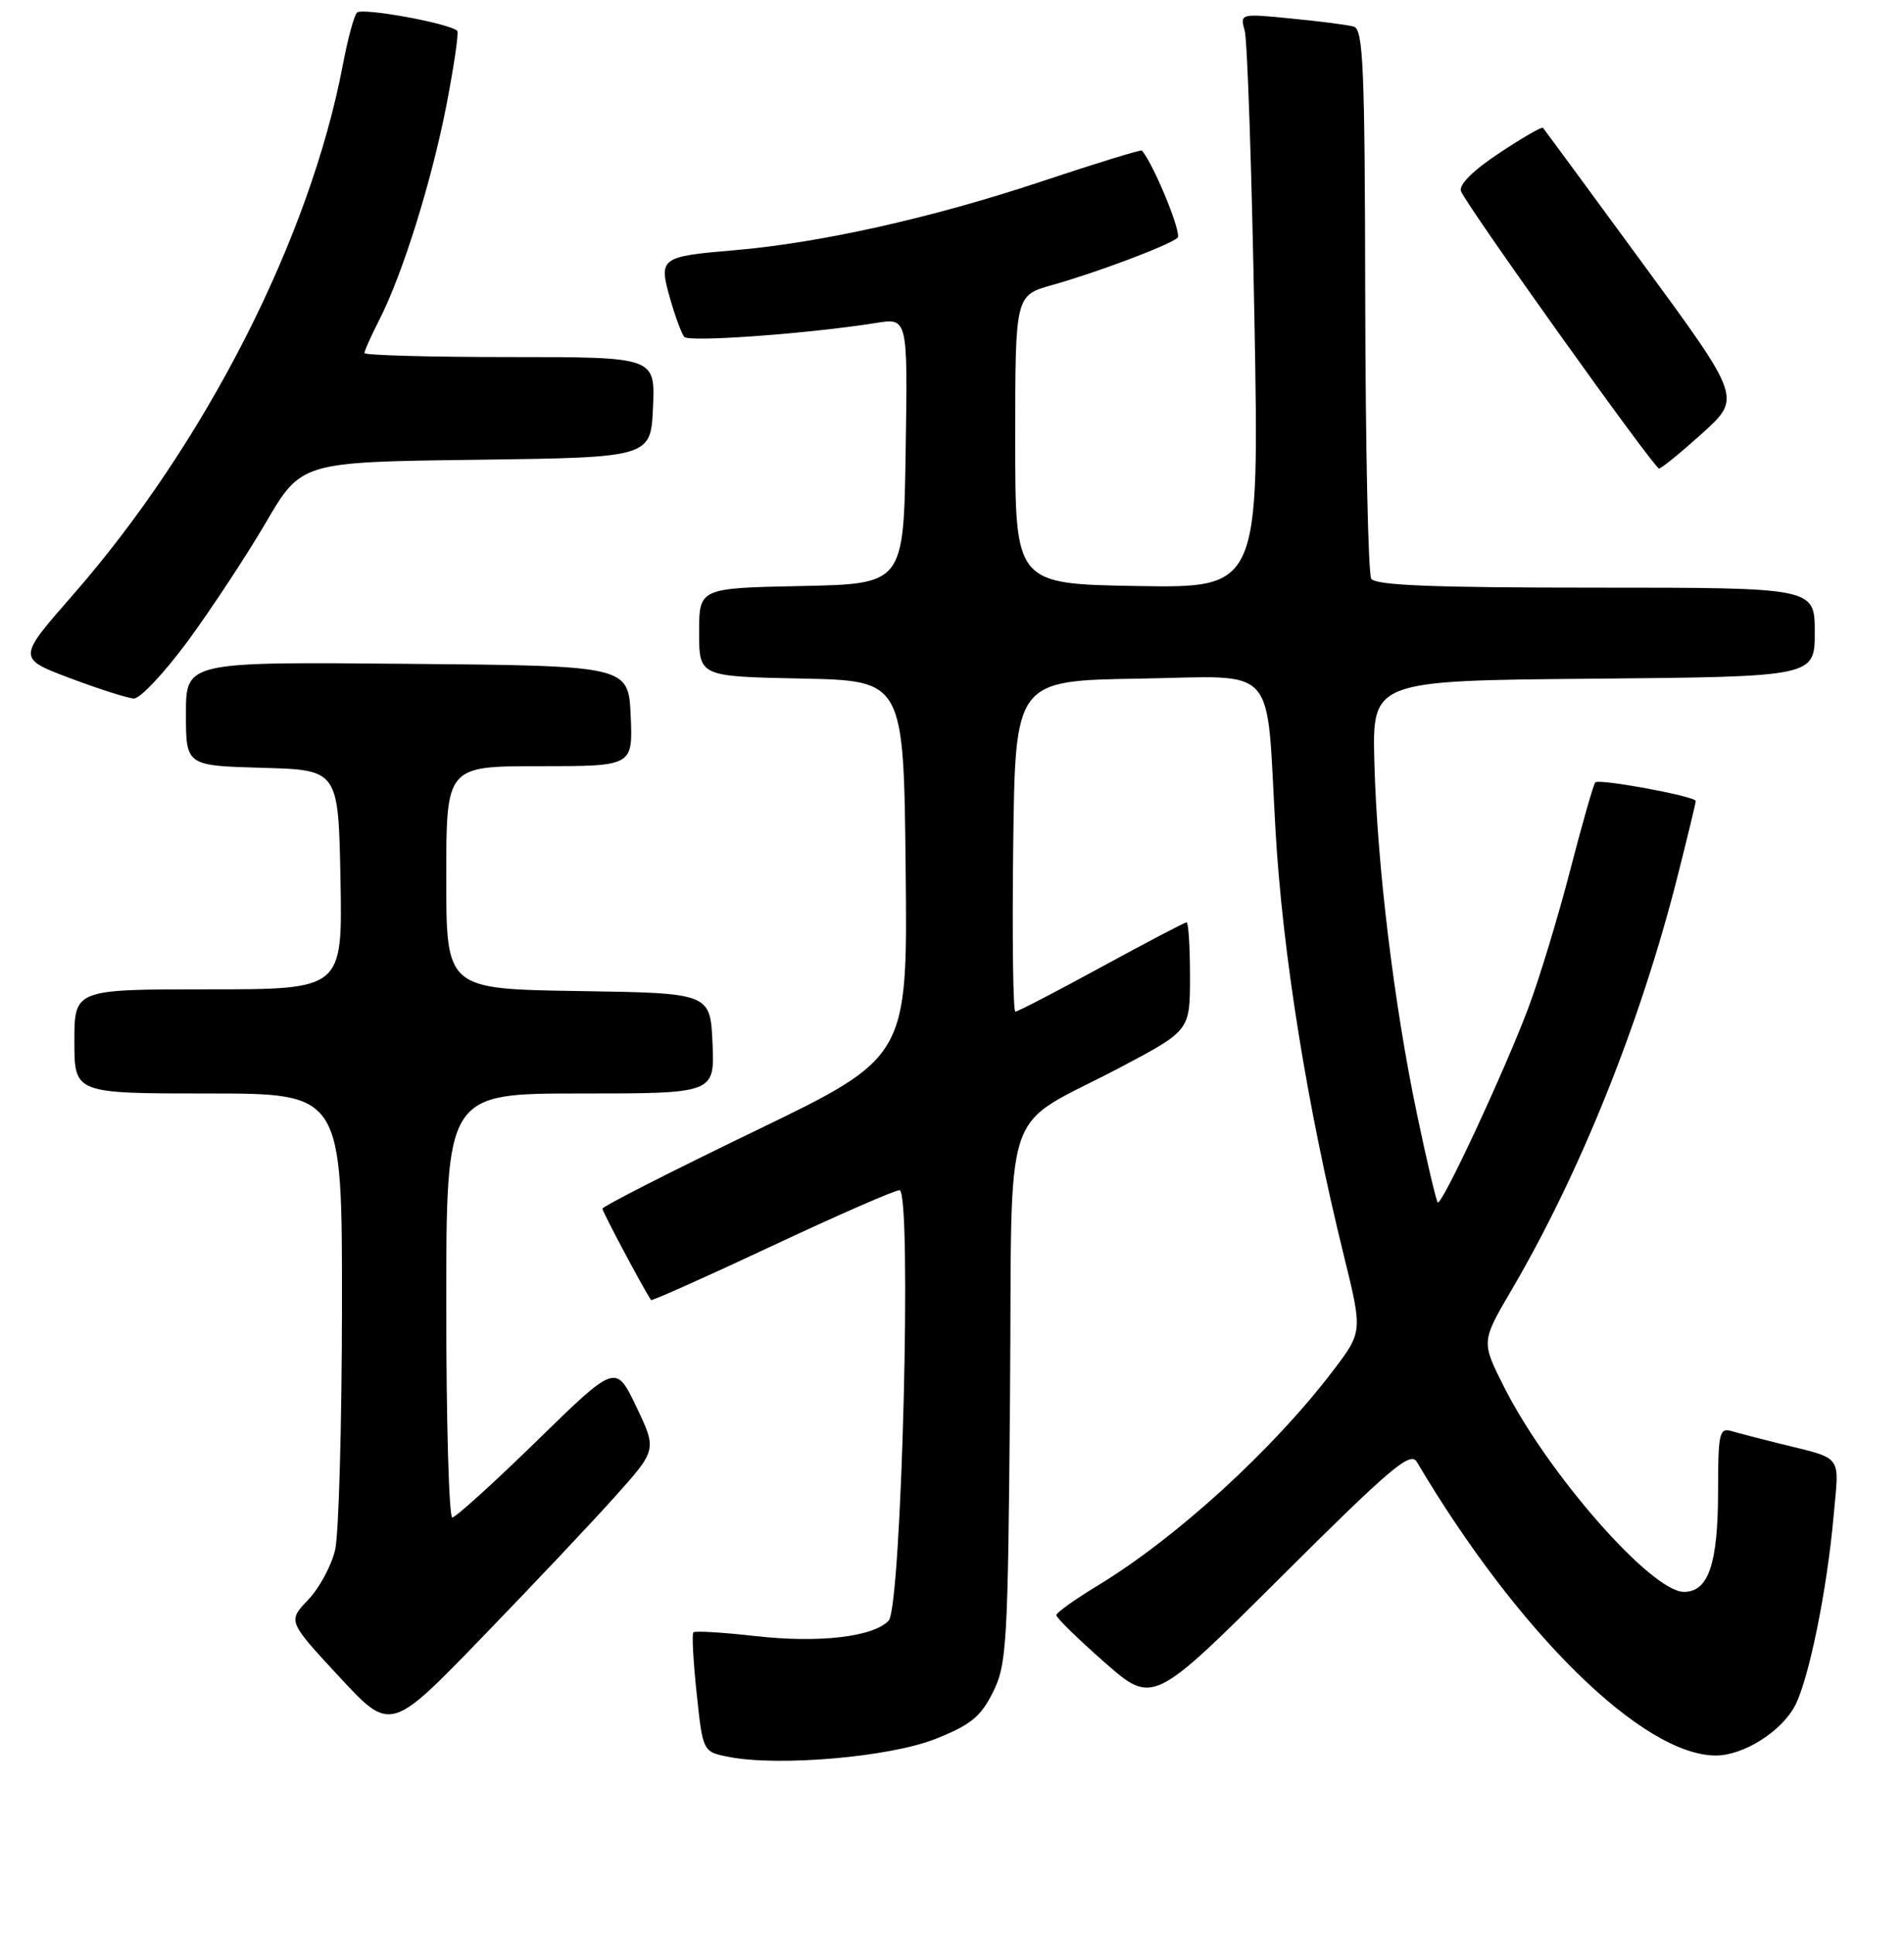 <?xml version="1.0" encoding="UTF-8" standalone="no"?>
<!DOCTYPE svg PUBLIC "-//W3C//DTD SVG 1.1//EN" "http://www.w3.org/Graphics/SVG/1.1/DTD/svg11.dtd" >
<svg xmlns="http://www.w3.org/2000/svg" xmlns:xlink="http://www.w3.org/1999/xlink" version="1.1" viewBox="0 0 256 260">
 <g >
 <path fill="currentColor"
d=" M 125.75 233.78 C 130.50 231.89 131.85 230.81 133.50 227.50 C 135.37 223.76 135.52 221.16 135.80 187.78 C 136.14 146.64 134.28 152.14 150.75 143.43 C 160.00 138.53 160.00 138.53 160.00 131.26 C 160.00 127.27 159.79 124.00 159.54 124.00 C 159.28 124.00 154.13 126.70 148.08 130.00 C 142.03 133.30 136.83 136.00 136.52 136.00 C 136.21 136.00 136.08 125.99 136.23 113.75 C 136.50 91.50 136.50 91.50 153.18 91.23 C 172.07 90.92 170.20 88.84 171.49 111.50 C 172.44 128.14 175.73 148.69 180.68 168.77 C 183.21 179.04 183.21 179.04 179.23 184.27 C 171.17 194.87 158.14 206.76 147.61 213.14 C 144.56 214.99 142.04 216.78 142.03 217.13 C 142.01 217.47 144.93 220.32 148.50 223.46 C 155.00 229.17 155.00 229.17 172.24 211.99 C 186.93 197.36 189.63 195.07 190.49 196.52 C 204.14 219.55 220.91 236.01 230.72 236.00 C 234.44 235.99 239.56 232.75 241.37 229.26 C 243.22 225.67 245.65 213.75 246.53 203.85 C 247.29 195.32 247.99 196.24 239.00 194.00 C 236.53 193.38 233.71 192.65 232.75 192.37 C 231.18 191.92 231.00 192.74 231.00 200.39 C 231.00 210.22 229.72 214.00 226.41 214.00 C 222.05 214.00 208.11 198.12 202.22 186.44 C 199.16 180.37 199.16 180.37 203.22 173.44 C 212.46 157.68 220.54 137.56 225.53 117.90 C 226.89 112.53 228.00 107.93 228.00 107.68 C 228.00 107.06 215.02 104.65 214.49 105.18 C 214.26 105.41 212.73 110.75 211.10 117.05 C 209.47 123.35 206.94 131.65 205.49 135.50 C 202.25 144.10 193.83 162.16 193.31 161.64 C 193.10 161.43 191.85 156.14 190.54 149.88 C 187.43 135.08 185.15 116.28 184.79 102.50 C 184.50 91.50 184.50 91.50 214.25 91.24 C 244.00 90.97 244.00 90.97 244.00 84.99 C 244.00 79.00 244.00 79.00 214.56 79.00 C 192.68 79.00 184.93 78.69 184.37 77.80 C 183.96 77.13 183.60 60.25 183.56 40.28 C 183.51 8.90 183.30 3.92 182.00 3.57 C 181.18 3.34 177.40 2.86 173.61 2.49 C 166.73 1.81 166.72 1.82 167.36 4.16 C 167.71 5.44 168.30 22.82 168.66 42.78 C 169.32 79.05 169.32 79.05 152.91 78.78 C 136.50 78.50 136.50 78.50 136.50 59.10 C 136.50 39.71 136.50 39.71 141.50 38.31 C 147.46 36.64 157.16 32.98 158.33 31.97 C 158.95 31.43 155.14 22.10 153.53 20.24 C 153.41 20.09 147.28 21.98 139.90 24.44 C 125.23 29.32 110.22 32.67 98.63 33.65 C 88.80 34.48 88.54 34.68 90.09 40.11 C 90.77 42.52 91.64 44.85 92.00 45.29 C 92.64 46.03 108.75 44.86 117.82 43.41 C 122.05 42.74 122.05 42.74 121.77 60.62 C 121.50 78.50 121.50 78.50 107.75 78.78 C 94.00 79.06 94.00 79.06 94.00 85.00 C 94.00 90.94 94.00 90.94 107.75 91.22 C 121.50 91.50 121.50 91.50 121.77 116.81 C 122.03 142.13 122.03 142.13 101.52 152.04 C 90.23 157.49 81.00 162.19 81.00 162.49 C 81.00 162.90 86.42 173.09 87.53 174.77 C 87.63 174.92 94.93 171.66 103.76 167.52 C 112.58 163.38 120.31 160.00 120.94 160.00 C 122.64 160.00 121.23 216.00 119.48 217.87 C 117.42 220.06 110.11 220.91 101.56 219.94 C 97.19 219.45 93.45 219.22 93.23 219.44 C 93.01 219.65 93.21 223.36 93.67 227.67 C 94.50 235.50 94.50 235.50 98.00 236.19 C 104.71 237.50 119.61 236.21 125.75 233.78 Z  M 82.68 201.20 C 88.32 194.91 88.32 194.91 85.56 189.12 C 82.79 183.34 82.79 183.34 72.21 193.67 C 66.39 199.35 61.26 204.00 60.81 204.00 C 60.37 204.00 60.00 191.18 60.00 175.50 C 60.00 147.00 60.00 147.00 78.05 147.00 C 96.09 147.00 96.09 147.00 95.80 140.25 C 95.50 133.50 95.50 133.50 77.75 133.23 C 60.00 132.95 60.00 132.95 60.00 117.98 C 60.00 103.00 60.00 103.00 72.55 103.00 C 85.09 103.00 85.09 103.00 84.80 96.25 C 84.50 89.50 84.50 89.50 54.75 89.24 C 25.00 88.97 25.00 88.97 25.00 95.95 C 25.00 102.93 25.00 102.93 35.25 103.22 C 45.50 103.50 45.50 103.50 45.78 118.25 C 46.05 133.00 46.05 133.00 28.03 133.00 C 10.00 133.00 10.00 133.00 10.00 140.00 C 10.00 147.00 10.00 147.00 28.00 147.00 C 46.00 147.00 46.00 147.00 45.98 175.75 C 45.96 191.56 45.55 206.24 45.06 208.36 C 44.56 210.49 42.93 213.51 41.42 215.08 C 38.69 217.94 38.69 217.94 45.59 225.39 C 52.50 232.85 52.50 232.85 64.77 220.17 C 71.52 213.20 79.58 204.67 82.68 201.20 Z  M 25.21 86.24 C 28.34 81.98 33.07 74.81 35.71 70.31 C 40.50 62.11 40.50 62.11 64.00 61.81 C 87.50 61.50 87.50 61.50 87.80 54.75 C 88.09 48.00 88.09 48.00 68.55 48.00 C 57.80 48.00 49.00 47.76 49.00 47.46 C 49.00 47.16 49.89 45.17 50.98 43.04 C 54.14 36.85 58.04 24.36 60.04 14.06 C 61.05 8.83 61.70 4.37 61.48 4.15 C 60.47 3.14 48.63 0.98 47.99 1.70 C 47.59 2.14 46.74 5.29 46.10 8.70 C 41.67 32.03 27.58 59.69 9.73 80.06 C 2.34 88.50 2.34 88.50 9.42 91.17 C 13.31 92.63 17.18 93.87 18.00 93.90 C 18.82 93.94 22.07 90.49 25.21 86.24 Z  M 228.88 58.25 C 234.13 53.50 234.13 53.50 220.93 35.50 C 213.67 25.60 207.61 17.35 207.46 17.18 C 207.31 17.00 204.65 18.54 201.55 20.60 C 198.01 22.95 196.11 24.85 196.44 25.71 C 197.19 27.67 222.39 62.95 223.06 62.98 C 223.37 62.99 225.98 60.86 228.88 58.25 Z "/>
</g>
</svg>